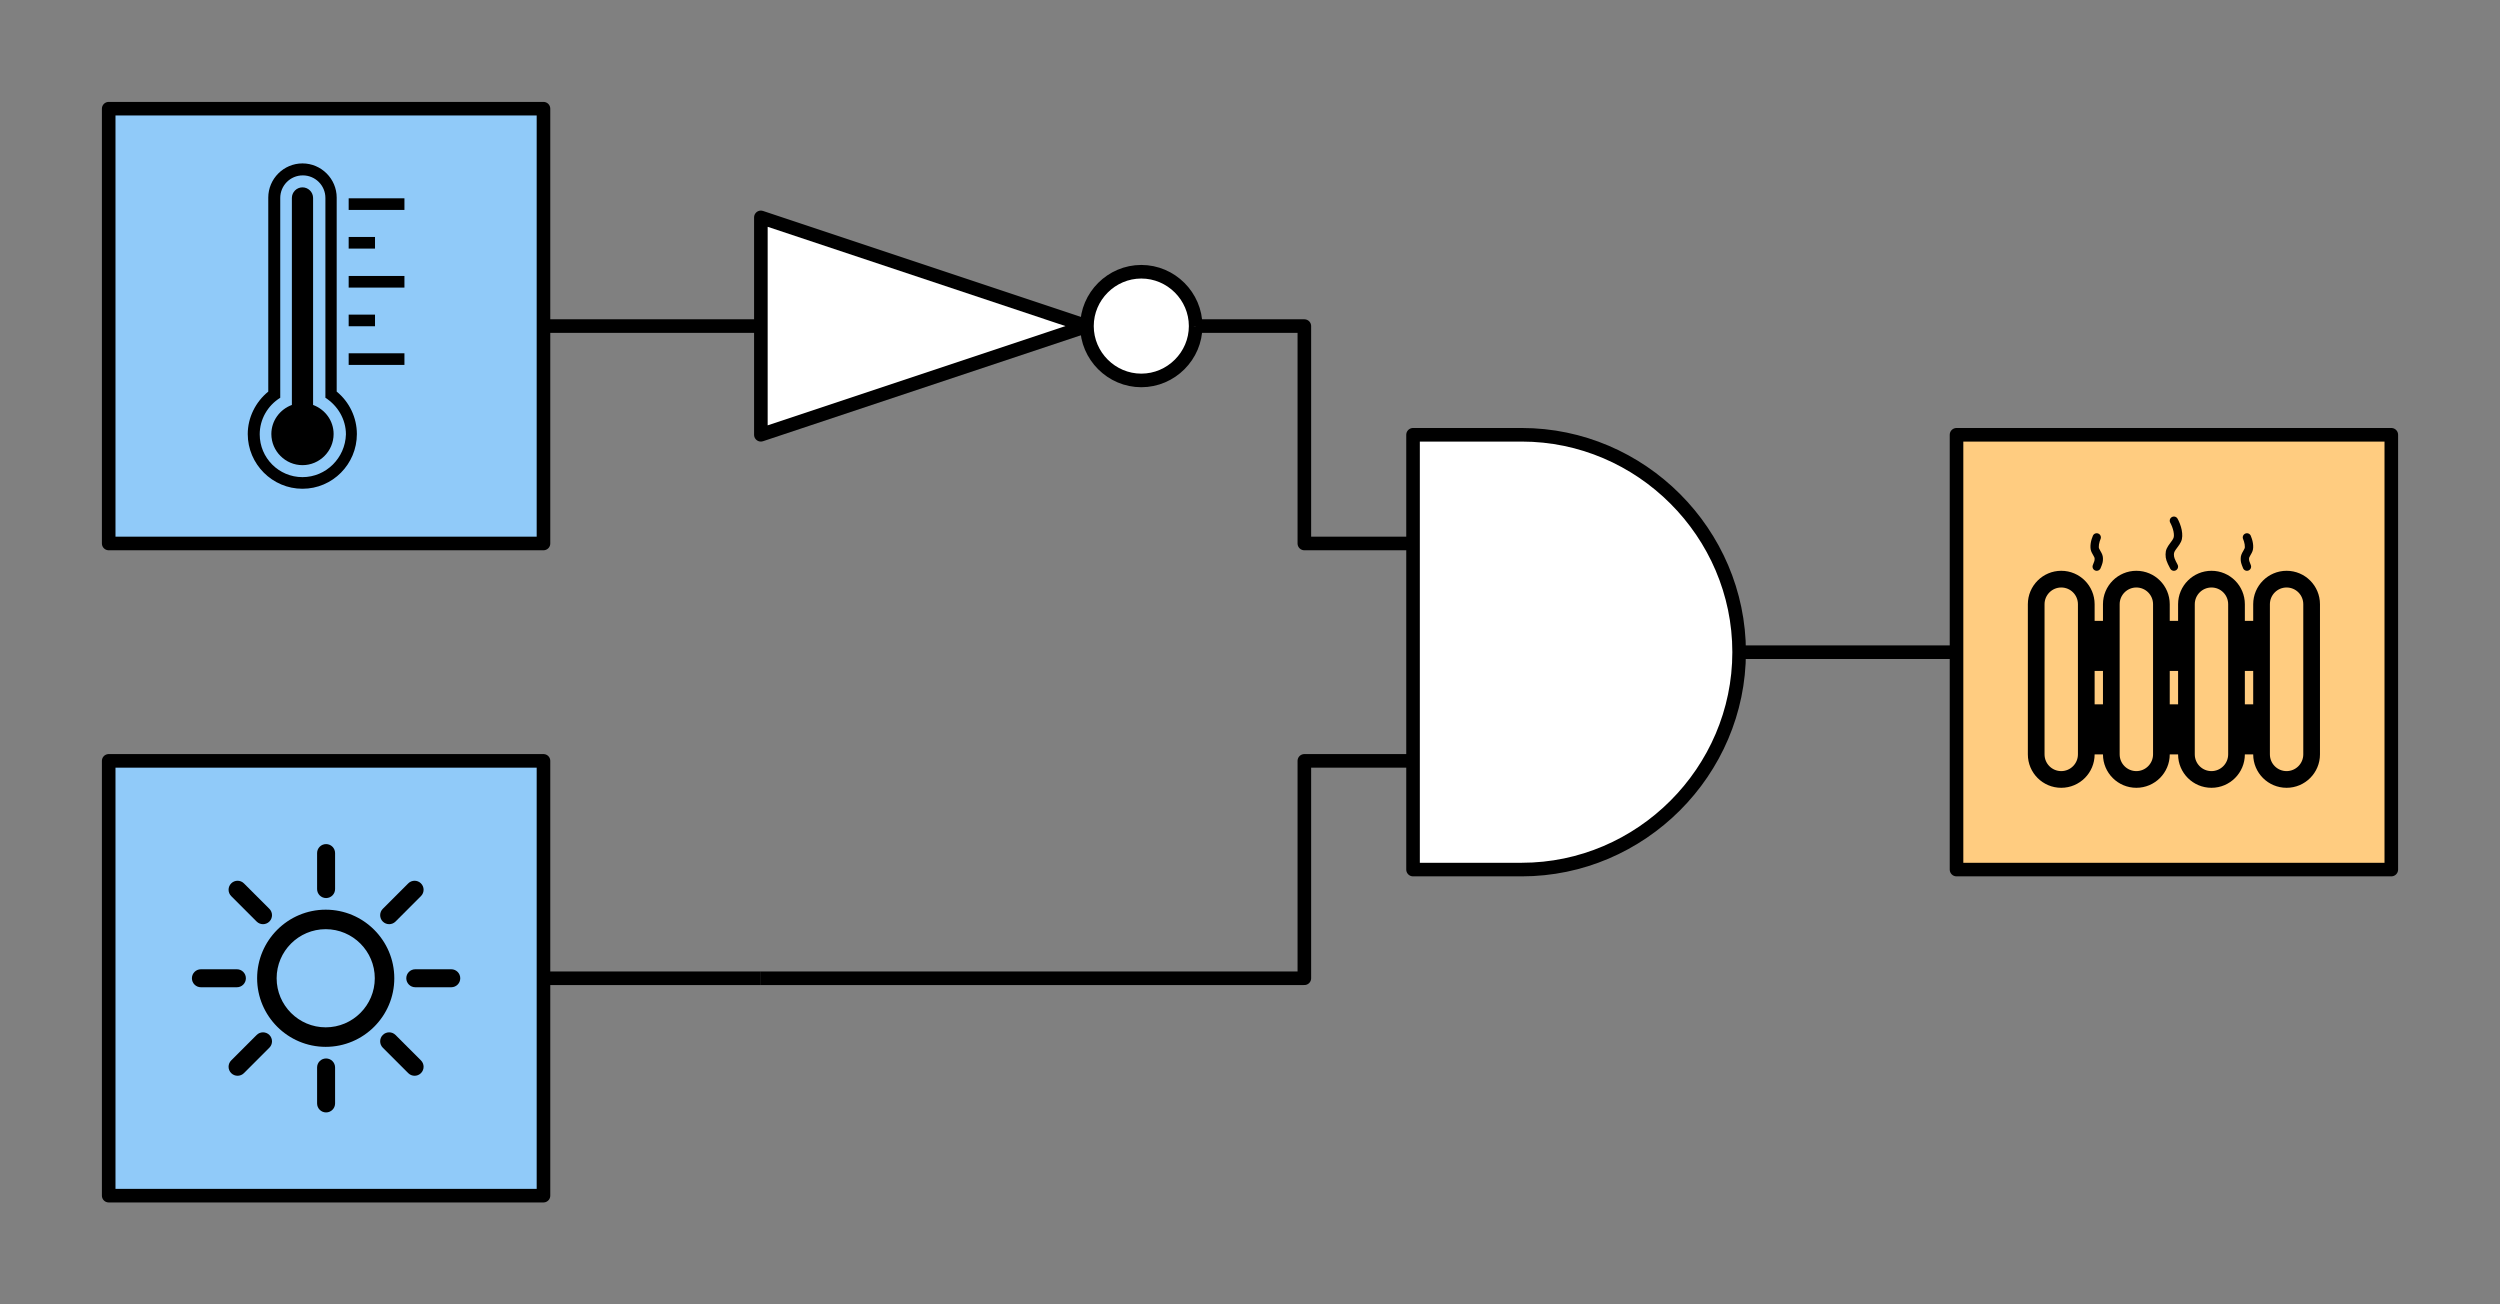 <?xml version="1.0" encoding="UTF-8" standalone="no"?>
<!DOCTYPE svg PUBLIC "-//W3C//DTD SVG 1.1//EN" "http://www.w3.org/Graphics/SVG/1.1/DTD/svg11.dtd">
<svg width="368px" height="192px" version="1.1" xmlns="http://www.w3.org/2000/svg" xmlns:xlink="http://www.w3.org/1999/xlink" xml:space="preserve" xmlns:serif="http://www.serif.com/" style="fill-rule:evenodd;clip-rule:evenodd;stroke-linejoin:round;stroke-miterlimit:1.5;">
    <rect width="100%" height="100%" fill="#808080" stroke="none"/>
    <path d="M80,144L112,144" style="fill:none;stroke:black;stroke-width:2px;"/>
    <path d="M80,48L112,48" style="fill:none;stroke:black;stroke-width:2px;"/>
    <path d="M256,96L288,96" style="fill:none;stroke:black;stroke-width:2px;"/>
    <g id="Heizung">
        <rect x="288" y="64" width="64" height="64" style="fill:rgb(255,204,128);stroke:black;stroke-width:2px;stroke-linecap:round;"/>
        <g>
            <path d="M331.671,98.764L330.443,98.764L330.443,91.393L331.671,91.393L331.671,88.943C331.671,86.225 333.877,84.021 336.586,84.021C339.3,84.021 341.5,86.217 341.5,88.943L341.5,111.043C341.5,113.761 339.294,115.964 336.586,115.964C333.874,115.964 331.675,113.772 331.671,111.05L330.443,111.05L330.443,103.679L331.671,103.679L331.671,98.764ZM320.614,98.764L319.386,98.764L319.386,91.393L320.614,91.393L320.614,88.943C320.614,86.225 322.82,84.021 325.529,84.021C328.243,84.021 330.443,86.217 330.443,88.943L330.443,111.043C330.443,113.761 328.237,115.964 325.529,115.964C322.817,115.964 320.618,113.772 320.614,111.05L319.386,111.05L319.386,103.679L320.614,103.679L320.614,98.764ZM309.557,98.764L308.329,98.764L308.329,91.393L309.557,91.393L309.557,88.943C309.557,86.225 311.763,84.021 314.471,84.021C317.186,84.021 319.386,86.217 319.386,88.943L319.386,111.043C319.386,113.761 317.18,115.964 314.471,115.964C311.76,115.964 309.561,113.772 309.557,111.05L308.329,111.05L308.329,103.679L309.557,103.679L309.557,98.764ZM330.315,79.708C330.401,79.993 330.449,80.276 330.442,80.523C330.438,80.682 330.393,80.79 330.223,81.073C330.219,81.081 330.219,81.081 330.214,81.088C329.94,81.545 329.83,81.82 329.829,82.259C329.828,82.705 329.9,82.965 330.182,83.643C330.313,83.956 330.672,84.105 330.986,83.974C331.299,83.844 331.447,83.484 331.317,83.171C331.092,82.632 331.057,82.504 331.057,82.262C331.058,82.105 331.1,82 331.268,81.72C331.272,81.713 331.272,81.713 331.277,81.705C331.548,81.253 331.658,80.988 331.67,80.558C331.682,80.161 331.612,79.754 331.491,79.353C331.425,79.133 331.357,78.959 331.308,78.852C331.167,78.543 330.803,78.407 330.494,78.549C330.185,78.69 330.05,79.054 330.191,79.363C330.219,79.423 330.266,79.546 330.315,79.708ZM303.414,84.021C306.128,84.021 308.329,86.217 308.329,88.943L308.329,111.043C308.329,113.761 306.123,115.964 303.414,115.964C300.7,115.964 298.5,113.769 298.5,111.043L298.5,88.943C298.5,86.225 300.706,84.021 303.414,84.021ZM300.957,111.043C300.957,112.409 302.055,113.507 303.414,113.507C304.767,113.507 305.871,112.402 305.871,111.043L305.871,88.943C305.871,87.577 304.774,86.479 303.414,86.479C302.061,86.479 300.957,87.583 300.957,88.943L300.957,111.043ZM312.014,111.043C312.014,112.409 313.112,113.507 314.471,113.507C315.825,113.507 316.929,112.402 316.929,111.043L316.929,88.943C316.929,87.577 315.831,86.479 314.471,86.479C313.118,86.479 312.014,87.583 312.014,88.943L312.014,111.043ZM323.071,111.043C323.071,112.409 324.169,113.507 325.529,113.507C326.882,113.507 327.986,112.402 327.986,111.043L327.986,88.943C327.986,87.577 326.888,86.479 325.529,86.479C324.175,86.479 323.071,87.583 323.071,88.943L323.071,111.043ZM334.129,111.043C334.129,112.409 335.226,113.507 336.586,113.507C337.939,113.507 339.043,112.402 339.043,111.043L339.043,88.943C339.043,87.577 337.945,86.479 336.586,86.479C335.233,86.479 334.129,87.583 334.129,88.943L334.129,111.043ZM307.894,79.353C307.773,79.754 307.704,80.161 307.715,80.558C307.728,80.988 307.838,81.253 308.109,81.705C308.114,81.713 308.114,81.713 308.118,81.72C308.286,82 308.328,82.105 308.329,82.262C308.329,82.504 308.294,82.632 308.069,83.171C307.939,83.484 308.087,83.844 308.4,83.974C308.713,84.105 309.073,83.956 309.203,83.643C309.486,82.965 309.558,82.705 309.557,82.259C309.556,81.82 309.445,81.545 309.172,81.088C309.167,81.081 309.167,81.081 309.163,81.073C308.993,80.79 308.948,80.682 308.944,80.523C308.936,80.276 308.985,79.993 309.07,79.708C309.119,79.546 309.167,79.423 309.195,79.363C309.336,79.054 309.2,78.69 308.892,78.549C308.583,78.407 308.219,78.543 308.078,78.852C308.028,78.959 307.961,79.133 307.894,79.353ZM319.733,77.535C319.913,78.004 320.014,78.468 319.999,78.88C319.988,79.176 319.88,79.381 319.511,79.863C319.502,79.875 319.502,79.875 319.493,79.887C318.975,80.566 318.773,80.96 318.771,81.604C318.77,82.272 318.905,82.655 319.456,83.695C319.615,83.995 319.987,84.109 320.287,83.95C320.586,83.791 320.701,83.419 320.542,83.12C320.079,82.245 319.999,82.02 320,81.607C320.001,81.314 320.106,81.11 320.47,80.633C320.479,80.621 320.479,80.621 320.488,80.609C321.003,79.935 321.203,79.554 321.226,78.925C321.248,78.324 321.114,77.705 320.88,77.095C320.752,76.76 320.622,76.5 320.53,76.341C320.359,76.048 319.983,75.948 319.69,76.119C319.397,76.29 319.297,76.666 319.468,76.959C319.53,77.065 319.631,77.268 319.733,77.535Z"/>
        </g>
    </g>
    <g id="Lichtsensor">
        <rect x="16" y="112" width="64" height="64" style="fill:rgb(144,202,249);stroke:black;stroke-width:2px;stroke-linecap:round;"/>
        <g>
            <path d="M48,132.194C48.731,132.194 49.324,131.601 49.324,130.87L49.324,125.574C49.324,124.843 48.731,124.25 48,124.25C47.269,124.25 46.676,124.843 46.676,125.574L46.676,130.87C46.676,131.601 47.269,132.194 48,132.194Z" style="fill-rule:nonzero;"/>
            <path d="M46.676,157.13L46.676,162.426C46.676,163.157 47.269,163.75 48,163.75C48.731,163.75 49.324,163.157 49.324,162.426L49.324,157.13C49.324,156.399 48.731,155.806 48,155.806C47.269,155.806 46.676,156.399 46.676,157.13Z" style="fill-rule:nonzero;"/>
            <path d="M66.426,142.676L61.13,142.676C60.399,142.676 59.806,143.269 59.806,144C59.806,144.731 60.399,145.324 61.13,145.324L66.426,145.324C67.157,145.324 67.75,144.731 67.75,144C67.75,143.269 67.157,142.676 66.426,142.676Z" style="fill-rule:nonzero;"/>
            <path d="M36.194,144C36.194,143.269 35.601,142.676 34.87,142.676L29.574,142.676C28.843,142.676 28.25,143.269 28.25,144C28.25,144.731 28.843,145.324 29.574,145.324L34.87,145.324C35.601,145.324 36.194,144.731 36.194,144Z" style="fill-rule:nonzero;"/>
            <path d="M57.284,136.04C57.623,136.04 57.962,135.91 58.221,135.652L61.965,131.907C62.483,131.39 62.483,130.551 61.965,130.035C61.449,129.517 60.61,129.517 60.093,130.035L56.348,133.779C55.831,134.296 55.831,135.135 56.348,135.652C56.607,135.91 56.946,136.04 57.284,136.04Z" style="fill-rule:nonzero;"/>
            <path d="M37.779,152.348L34.035,156.093C33.517,156.61 33.517,157.448 34.035,157.965C34.293,158.224 34.632,158.353 34.971,158.353C35.309,158.353 35.649,158.224 35.907,157.965L39.652,154.22C40.169,153.703 40.169,152.865 39.652,152.348C39.135,151.831 38.296,151.831 37.779,152.348Z" style="fill-rule:nonzero;"/>
            <path d="M56.348,152.348C55.831,152.865 55.831,153.704 56.348,154.221L60.093,157.965C60.351,158.224 60.691,158.353 61.029,158.353C61.368,158.353 61.707,158.224 61.965,157.965C62.483,157.449 62.483,156.61 61.965,156.093L58.221,152.348C57.704,151.831 56.865,151.831 56.348,152.348Z" style="fill-rule:nonzero;"/>
            <path d="M37.779,135.652C38.038,135.91 38.377,136.04 38.716,136.04C39.054,136.04 39.393,135.91 39.652,135.652C40.169,135.135 40.169,134.296 39.652,133.779L35.907,130.035C35.39,129.517 34.551,129.517 34.035,130.035C33.517,130.551 33.517,131.39 34.035,131.907L37.779,135.652Z" style="fill-rule:nonzero;"/>
            <path d="M47.945,133.904C42.378,133.904 37.849,138.433 37.849,144C37.849,149.567 42.378,154.096 47.945,154.096C53.511,154.096 58.041,149.567 58.041,144C58.041,138.433 53.511,133.904 47.945,133.904ZM47.945,151.224C43.961,151.224 40.721,147.984 40.721,144C40.721,140.016 43.961,136.776 47.945,136.776C51.928,136.776 55.169,140.016 55.169,144C55.169,147.984 51.928,151.224 47.945,151.224Z" style="fill-rule:nonzero;"/>
        </g>
    </g>
    <g id="Temperatursensor">
        <rect x="16" y="16" width="64" height="64" style="fill:rgb(144,202,249);stroke:black;stroke-width:2px;stroke-linecap:round;"/>
        <g>
            <path d="M49.561,57.644L49.561,29.09C49.561,26.32 47.295,24.054 44.525,24.054C41.755,24.054 39.489,26.32 39.489,29.09L39.489,57.644C37.626,59.155 36.468,61.471 36.468,63.888C36.468,68.32 40.094,71.946 44.525,71.946C48.957,71.946 52.532,68.32 52.532,63.888C52.532,61.471 51.424,59.155 49.561,57.644ZM44.525,70.234C41.05,70.234 38.23,67.413 38.23,63.939C38.23,61.723 39.389,59.709 41.252,58.55L41.252,29.14C41.252,27.328 42.712,25.817 44.576,25.817C46.389,25.817 47.899,27.277 47.899,29.14L47.899,58.55C49.712,59.709 50.921,61.723 50.921,63.939C50.82,67.413 48,70.234 44.525,70.234Z" style="fill-rule:nonzero;"/>
            <path d="M46.086,59.608L46.086,29.14C46.086,28.284 45.381,27.579 44.525,27.579C43.669,27.579 42.964,28.284 42.964,29.14L42.964,59.608C41.202,60.262 39.943,61.924 39.943,63.888C39.943,66.406 42.007,68.471 44.525,68.471C47.043,68.471 49.108,66.406 49.108,63.888C49.108,61.924 47.849,60.262 46.086,59.608Z" style="fill-rule:nonzero;"/>
            <rect x="51.324" y="29.191" width="8.209" height="1.712"/>
            <rect x="51.324" y="34.881" width="3.878" height="1.712"/>
            <rect x="51.324" y="40.622" width="8.209" height="1.712"/>
            <rect x="51.324" y="46.313" width="3.878" height="1.712"/>
            <rect x="51.324" y="52.004" width="8.209" height="1.712"/>
        </g>
    </g>
    <g id="Lösung">
        <path d="M176,48L192,48L192,80L208,80" style="fill:none;stroke:black;stroke-width:2px;"/>
        <path d="M112,144L192,144L192,112L208,112" style="fill:none;stroke:black;stroke-width:2px;"/>
        <path id="AND-Gatter" d="M208,64L224,64C241.555,64 256,78.445 256,96C256,113.555 241.555,128 224,128L208,128L208,64Z" style="fill:white;fill-rule:nonzero;stroke:black;stroke-width:2px;stroke-linejoin:miter;stroke-miterlimit:10;"/>
        <g id="Inverter">
            <path d="M112,32L160,48L112,64L112,32Z" style="fill:white;fill-rule:nonzero;stroke:black;stroke-width:2px;stroke-linecap:square;stroke-linejoin:miter;stroke-miterlimit:10;"/>
            <path d="M176,48C176,52.389 172.389,56 168,56C163.611,56 160,52.389 160,48C160,43.611 163.611,40 168,40C172.386,40 175.996,43.606 176,47.992" style="fill:white;fill-rule:nonzero;stroke:black;stroke-width:2px;stroke-linejoin:miter;stroke-miterlimit:10;"/>
        </g>
    </g>
</svg>
